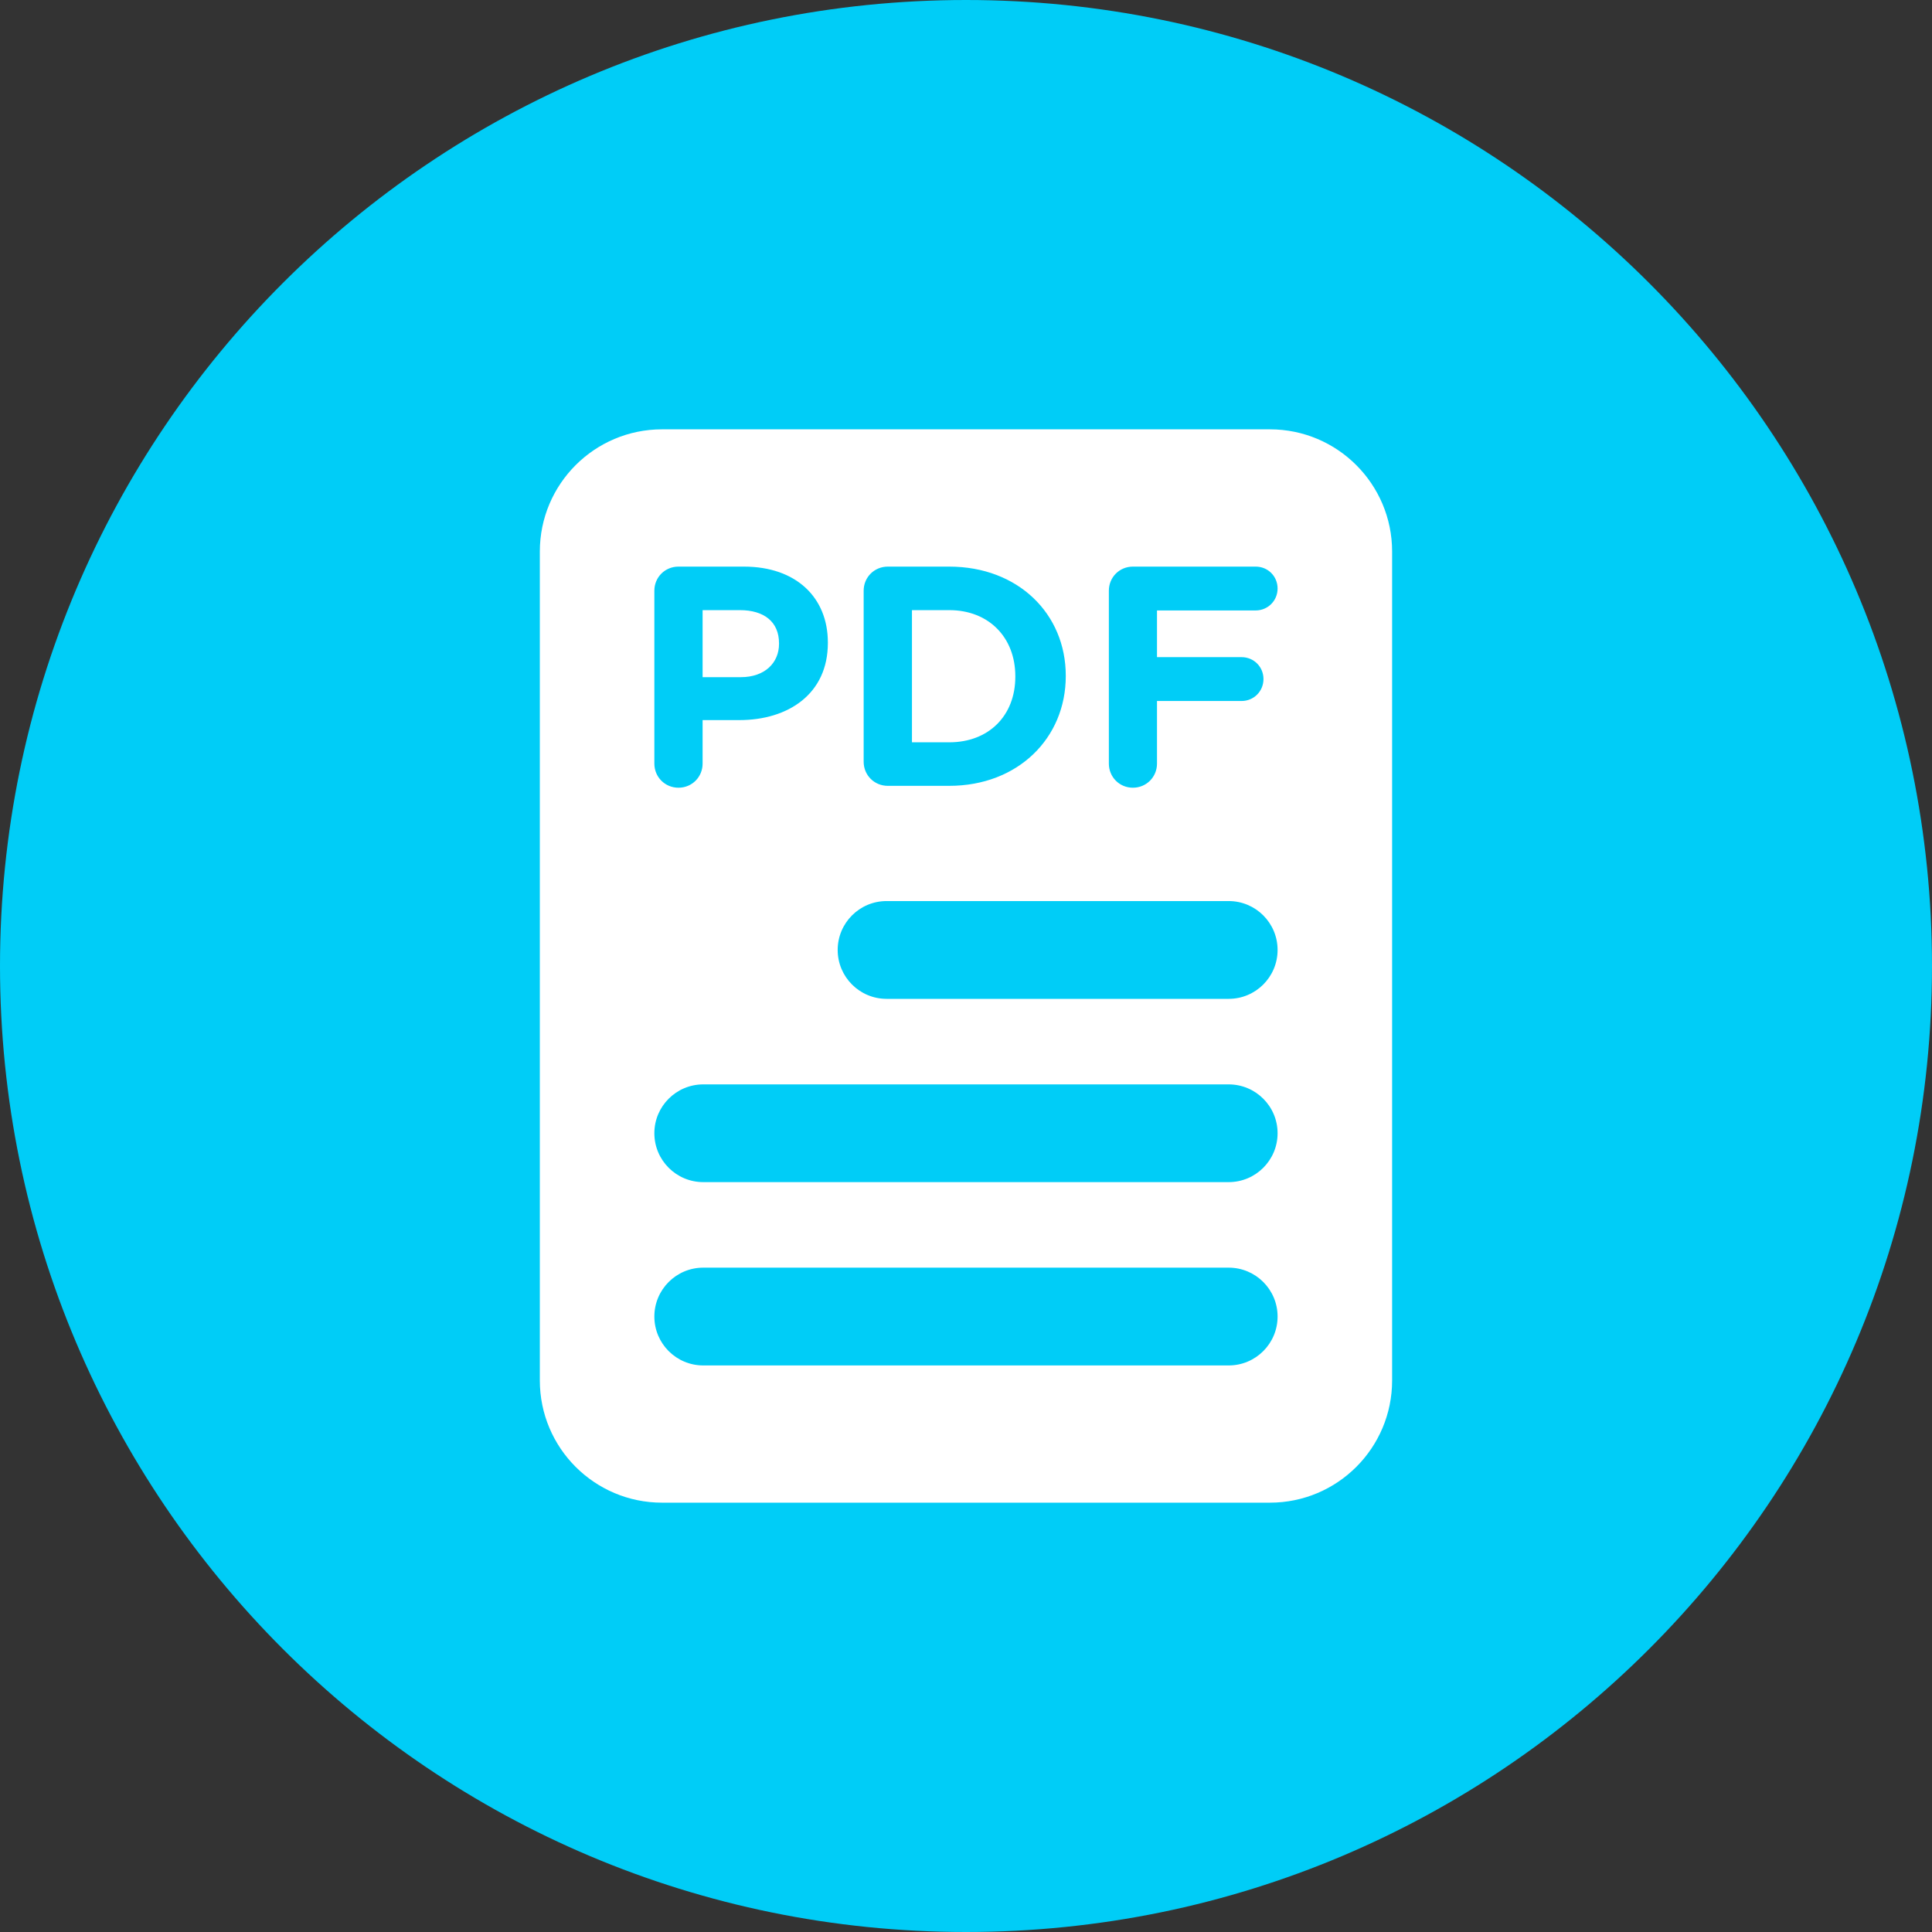 <svg width="36" height="36" viewBox="0 0 36 36" fill="none" xmlns="http://www.w3.org/2000/svg">
<rect x="0" y="0" width="36" height="36" fill="#333333" stroke="none"/>
<path d="M18 36C27.941 36 36 27.941 36 18C36 8.059 27.941 0 18 0C8.059 0 0 8.059 0 18C0 27.941 8.059 36 18 36Z" fill="#00CDF7"/>
<path d="M13.804 12.618H13.092V11.369H13.786C14.236 11.369 14.516 11.585 14.516 11.987V11.998C14.516 12.349 14.253 12.618 13.804 12.618ZM18.919 12.611V12.6C18.919 11.876 18.423 11.369 17.688 11.369H16.993V13.832H17.688C18.423 13.832 18.919 13.336 18.919 12.611ZM25.94 10.277V25.723C25.94 26.98 24.921 28 23.663 28H12.336C11.079 28 10.059 26.98 10.059 25.723V10.277C10.059 9.02 11.079 8 12.336 8H23.663C24.92 8 25.94 9.02 25.94 10.277ZM16.093 14.194C16.093 14.445 16.292 14.643 16.543 14.643H17.687C18.971 14.643 19.859 13.75 19.859 12.6V12.589C19.859 11.439 18.972 10.558 17.687 10.558H16.543C16.292 10.558 16.093 10.756 16.093 11.007V14.194ZM12.193 14.228C12.193 14.48 12.392 14.678 12.643 14.678C12.894 14.678 13.092 14.479 13.092 14.228V13.418H13.775C14.691 13.418 15.426 12.928 15.426 11.982V11.97C15.426 11.136 14.837 10.558 13.862 10.558H12.642C12.391 10.558 12.193 10.756 12.193 11.007V14.228ZM23.806 24.532C23.806 24.029 23.398 23.621 22.895 23.621H13.104C12.601 23.621 12.193 24.029 12.193 24.532C12.193 25.035 12.601 25.443 13.104 25.443H22.895C23.398 25.443 23.806 25.035 23.806 24.532ZM23.806 21.116C23.806 20.614 23.398 20.206 22.895 20.206H13.104C12.601 20.206 12.193 20.614 12.193 21.116C12.193 21.619 12.601 22.027 13.104 22.027H22.895C23.398 22.027 23.806 21.619 23.806 21.116ZM23.806 17.701C23.806 17.198 23.398 16.79 22.895 16.79H16.52C16.017 16.79 15.609 17.198 15.609 17.701C15.609 18.204 16.017 18.612 16.52 18.612H22.895C23.398 18.612 23.806 18.204 23.806 17.701ZM23.806 10.966C23.806 10.738 23.626 10.558 23.398 10.558H21.11C20.859 10.558 20.662 10.756 20.662 11.007V14.228C20.662 14.48 20.86 14.678 21.11 14.678C21.361 14.678 21.559 14.479 21.559 14.228V13.062H23.135C23.363 13.062 23.543 12.881 23.543 12.653C23.543 12.425 23.363 12.245 23.135 12.245H21.559V11.375H23.398C23.625 11.374 23.806 11.194 23.806 10.966Z" fill="white"/>
</svg>
